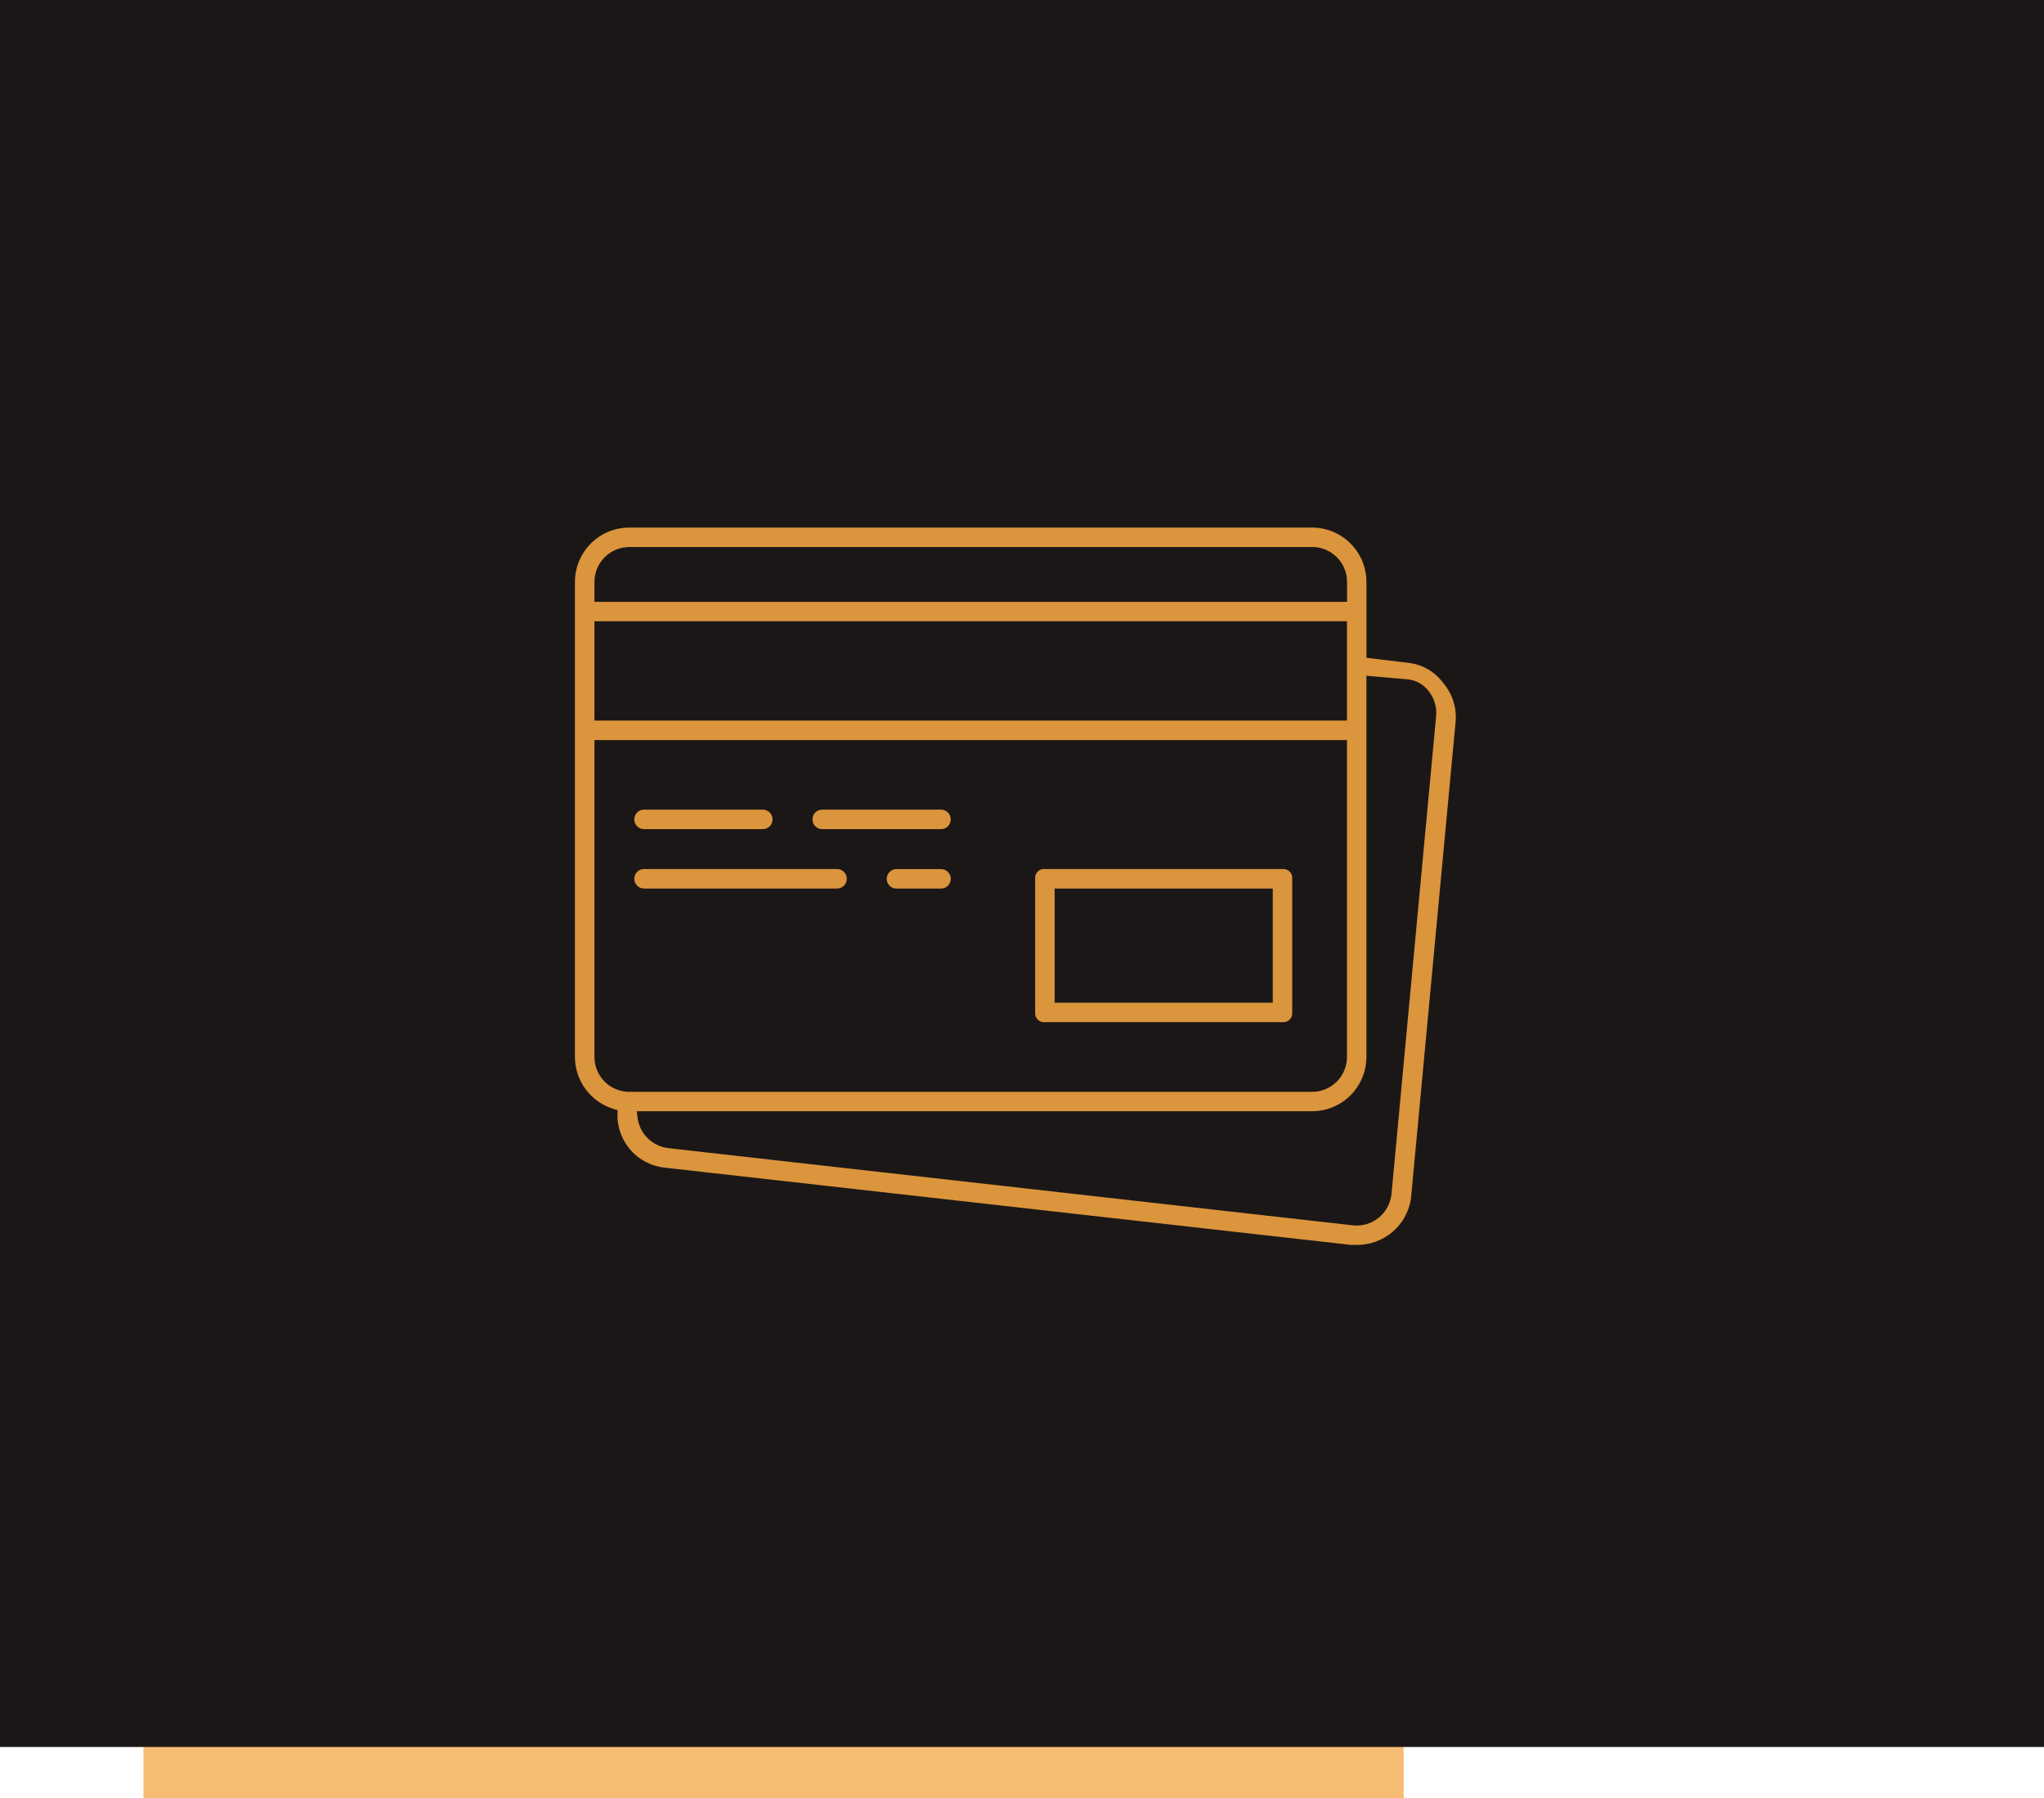 <svg width="399" height="351" viewBox="0 0 399 351" fill="none" xmlns="http://www.w3.org/2000/svg">
<path d="M28 118H274V351H28V118Z" fill="#F6BD72"/>
<path d="M0 0H399V341H0V0Z" fill="#1C1717"/>
<path d="M203.972 200.023H203.957L203.941 200.023C203.625 200.043 203.307 199.995 203.01 199.883C202.713 199.771 202.444 199.596 202.219 199.372C201.995 199.148 201.821 198.878 201.708 198.581C201.596 198.284 201.548 197.967 201.568 197.65L201.569 197.634V197.619V171.535V171.519L201.568 171.504C201.548 171.187 201.596 170.869 201.708 170.573C201.821 170.276 201.995 170.006 202.219 169.782C202.444 169.557 202.713 169.383 203.01 169.271C203.307 169.158 203.625 169.11 203.941 169.13L203.957 169.131H203.972H250.343H250.359L250.374 169.13C250.691 169.11 251.008 169.158 251.305 169.271C251.602 169.383 251.872 169.557 252.096 169.782C252.321 170.006 252.495 170.276 252.607 170.573C252.72 170.869 252.767 171.187 252.748 171.504L252.747 171.519V171.535V197.619V197.634L252.748 197.65C252.767 197.967 252.72 198.284 252.607 198.581C252.495 198.878 252.321 199.148 252.096 199.372C251.872 199.596 251.602 199.771 251.305 199.883C251.009 199.995 250.691 200.043 250.374 200.023L250.359 200.023H250.343H203.972ZM206.876 173.938H206.376L206.376 174.438L206.373 194.725L206.373 195.225H206.873H247.453H247.953V194.725V174.438V173.938H247.453H206.876Z" fill="#DB953C" stroke="#1C1717"/>
<path d="M148.907 162.343H125.72C125.082 162.343 124.471 162.09 124.02 161.639C123.569 161.188 123.316 160.577 123.316 159.94C123.316 159.302 123.569 158.691 124.02 158.24C124.471 157.789 125.082 157.536 125.72 157.536H148.907C149.544 157.536 150.155 157.789 150.606 158.24C151.057 158.691 151.31 159.302 151.31 159.94C151.31 160.577 151.057 161.188 150.606 161.639C150.155 162.09 149.544 162.343 148.907 162.343Z" fill="#DB953C" stroke="#1C1717"/>
<path d="M183.685 162.343H160.498C159.861 162.343 159.25 162.09 158.799 161.639C158.348 161.188 158.095 160.577 158.095 159.94C158.095 159.302 158.348 158.691 158.799 158.24C159.25 157.789 159.861 157.536 160.498 157.536H183.685C184.323 157.536 184.934 157.789 185.385 158.24C185.836 158.691 186.089 159.302 186.089 159.94C186.089 160.577 185.836 161.188 185.385 161.639C184.934 162.09 184.323 162.343 183.685 162.343Z" fill="#DB953C" stroke="#1C1717"/>
<path d="M163.399 173.938H125.72C125.082 173.938 124.471 173.685 124.02 173.234C123.569 172.783 123.316 172.172 123.316 171.535C123.316 170.897 123.569 170.286 124.02 169.835C124.471 169.384 125.082 169.131 125.72 169.131H163.399C164.036 169.131 164.648 169.384 165.099 169.835C165.549 170.286 165.803 170.897 165.803 171.535C165.803 172.172 165.549 172.783 165.099 173.234C164.648 173.685 164.036 173.938 163.399 173.938Z" fill="#DB953C" stroke="#1C1717"/>
<path d="M174.997 169.141H183.686H183.692C184.33 169.141 184.941 169.394 185.392 169.845C185.843 170.296 186.096 170.907 186.096 171.544C186.096 172.182 185.843 172.793 185.392 173.244C184.941 173.695 184.33 173.948 183.692 173.948H174.997C174.36 173.948 173.749 173.695 173.298 173.244C172.847 172.793 172.594 172.182 172.594 171.544C172.594 170.907 172.847 170.296 173.298 169.845C173.749 169.394 174.36 169.141 174.997 169.141Z" fill="#DB953C" stroke="#1C1717"/>
<path d="M282.113 132.997L282.123 133.011L282.134 133.023C283.067 134.126 283.769 135.406 284.198 136.785C284.626 138.165 284.772 139.617 284.628 141.055L284.628 141.058L275.918 234.079C275.512 236.717 274.169 239.121 272.136 240.851C270.099 242.584 267.505 243.524 264.831 243.5H264.826H263.696L129.834 228.433L129.834 228.433L129.825 228.432C127.106 228.179 124.584 226.905 122.767 224.866C120.95 222.827 119.974 220.176 120.035 217.446L120.043 217.065L119.678 216.956C117.386 216.271 115.376 214.866 113.945 212.95C112.514 211.034 111.737 208.708 111.73 206.316V113.572C111.736 110.632 112.907 107.814 114.986 105.735C117.065 103.656 119.883 102.486 122.823 102.48H256.144C259.084 102.486 261.902 103.656 263.981 105.735L264.334 105.382L263.981 105.735C266.06 107.814 267.23 110.632 267.236 113.573V127.509V127.952L267.676 128.006L274.632 128.848L274.642 128.849L274.652 128.85C276.12 128.967 277.545 129.398 278.833 130.114C280.12 130.829 281.238 131.813 282.113 132.997ZM117.038 121.76H116.538V122.26V139.65V140.15H117.038H261.938H262.438V139.65V122.26V121.76H261.938H117.038ZM122.845 107.268H122.742L122.717 107.279C121.088 107.312 119.533 107.974 118.38 109.13C117.203 110.31 116.54 111.907 116.538 113.574V113.575V116.479V116.979H117.038H261.948H262.448V116.479V113.575C262.448 111.902 261.784 110.298 260.601 109.115C259.418 107.932 257.814 107.268 256.141 107.268H122.845ZM117.038 144.954H116.538V145.454V206.317C116.538 207.985 117.199 209.586 118.376 210.768C119.554 211.95 121.152 212.618 122.82 212.624H122.822H256.131C257.804 212.624 259.408 211.96 260.591 210.777C261.774 209.594 262.438 207.99 262.438 206.317V145.454V144.954H261.938H117.038ZM271.131 233.03L271.131 233.025L279.815 140.003C279.925 139.177 279.872 138.337 279.658 137.531C279.444 136.723 279.074 135.966 278.567 135.301C278.087 134.645 277.466 134.104 276.75 133.718C276.035 133.333 275.243 133.112 274.432 133.072L267.776 132.492L267.233 132.445V132.991V206.316C267.227 209.256 266.057 212.074 263.977 214.153C261.898 216.233 259.08 217.403 256.14 217.409H125.426H124.871L124.929 217.961C125.081 219.412 125.727 220.766 126.759 221.797C127.791 222.827 129.145 223.472 130.595 223.623C130.596 223.623 130.597 223.623 130.598 223.623L264.202 238.692L264.21 238.693C265.878 238.854 267.541 238.348 268.837 237.288C270.134 236.227 270.958 234.696 271.131 233.03Z" fill="#DB953C" stroke="#1C1717"/>
</svg>
